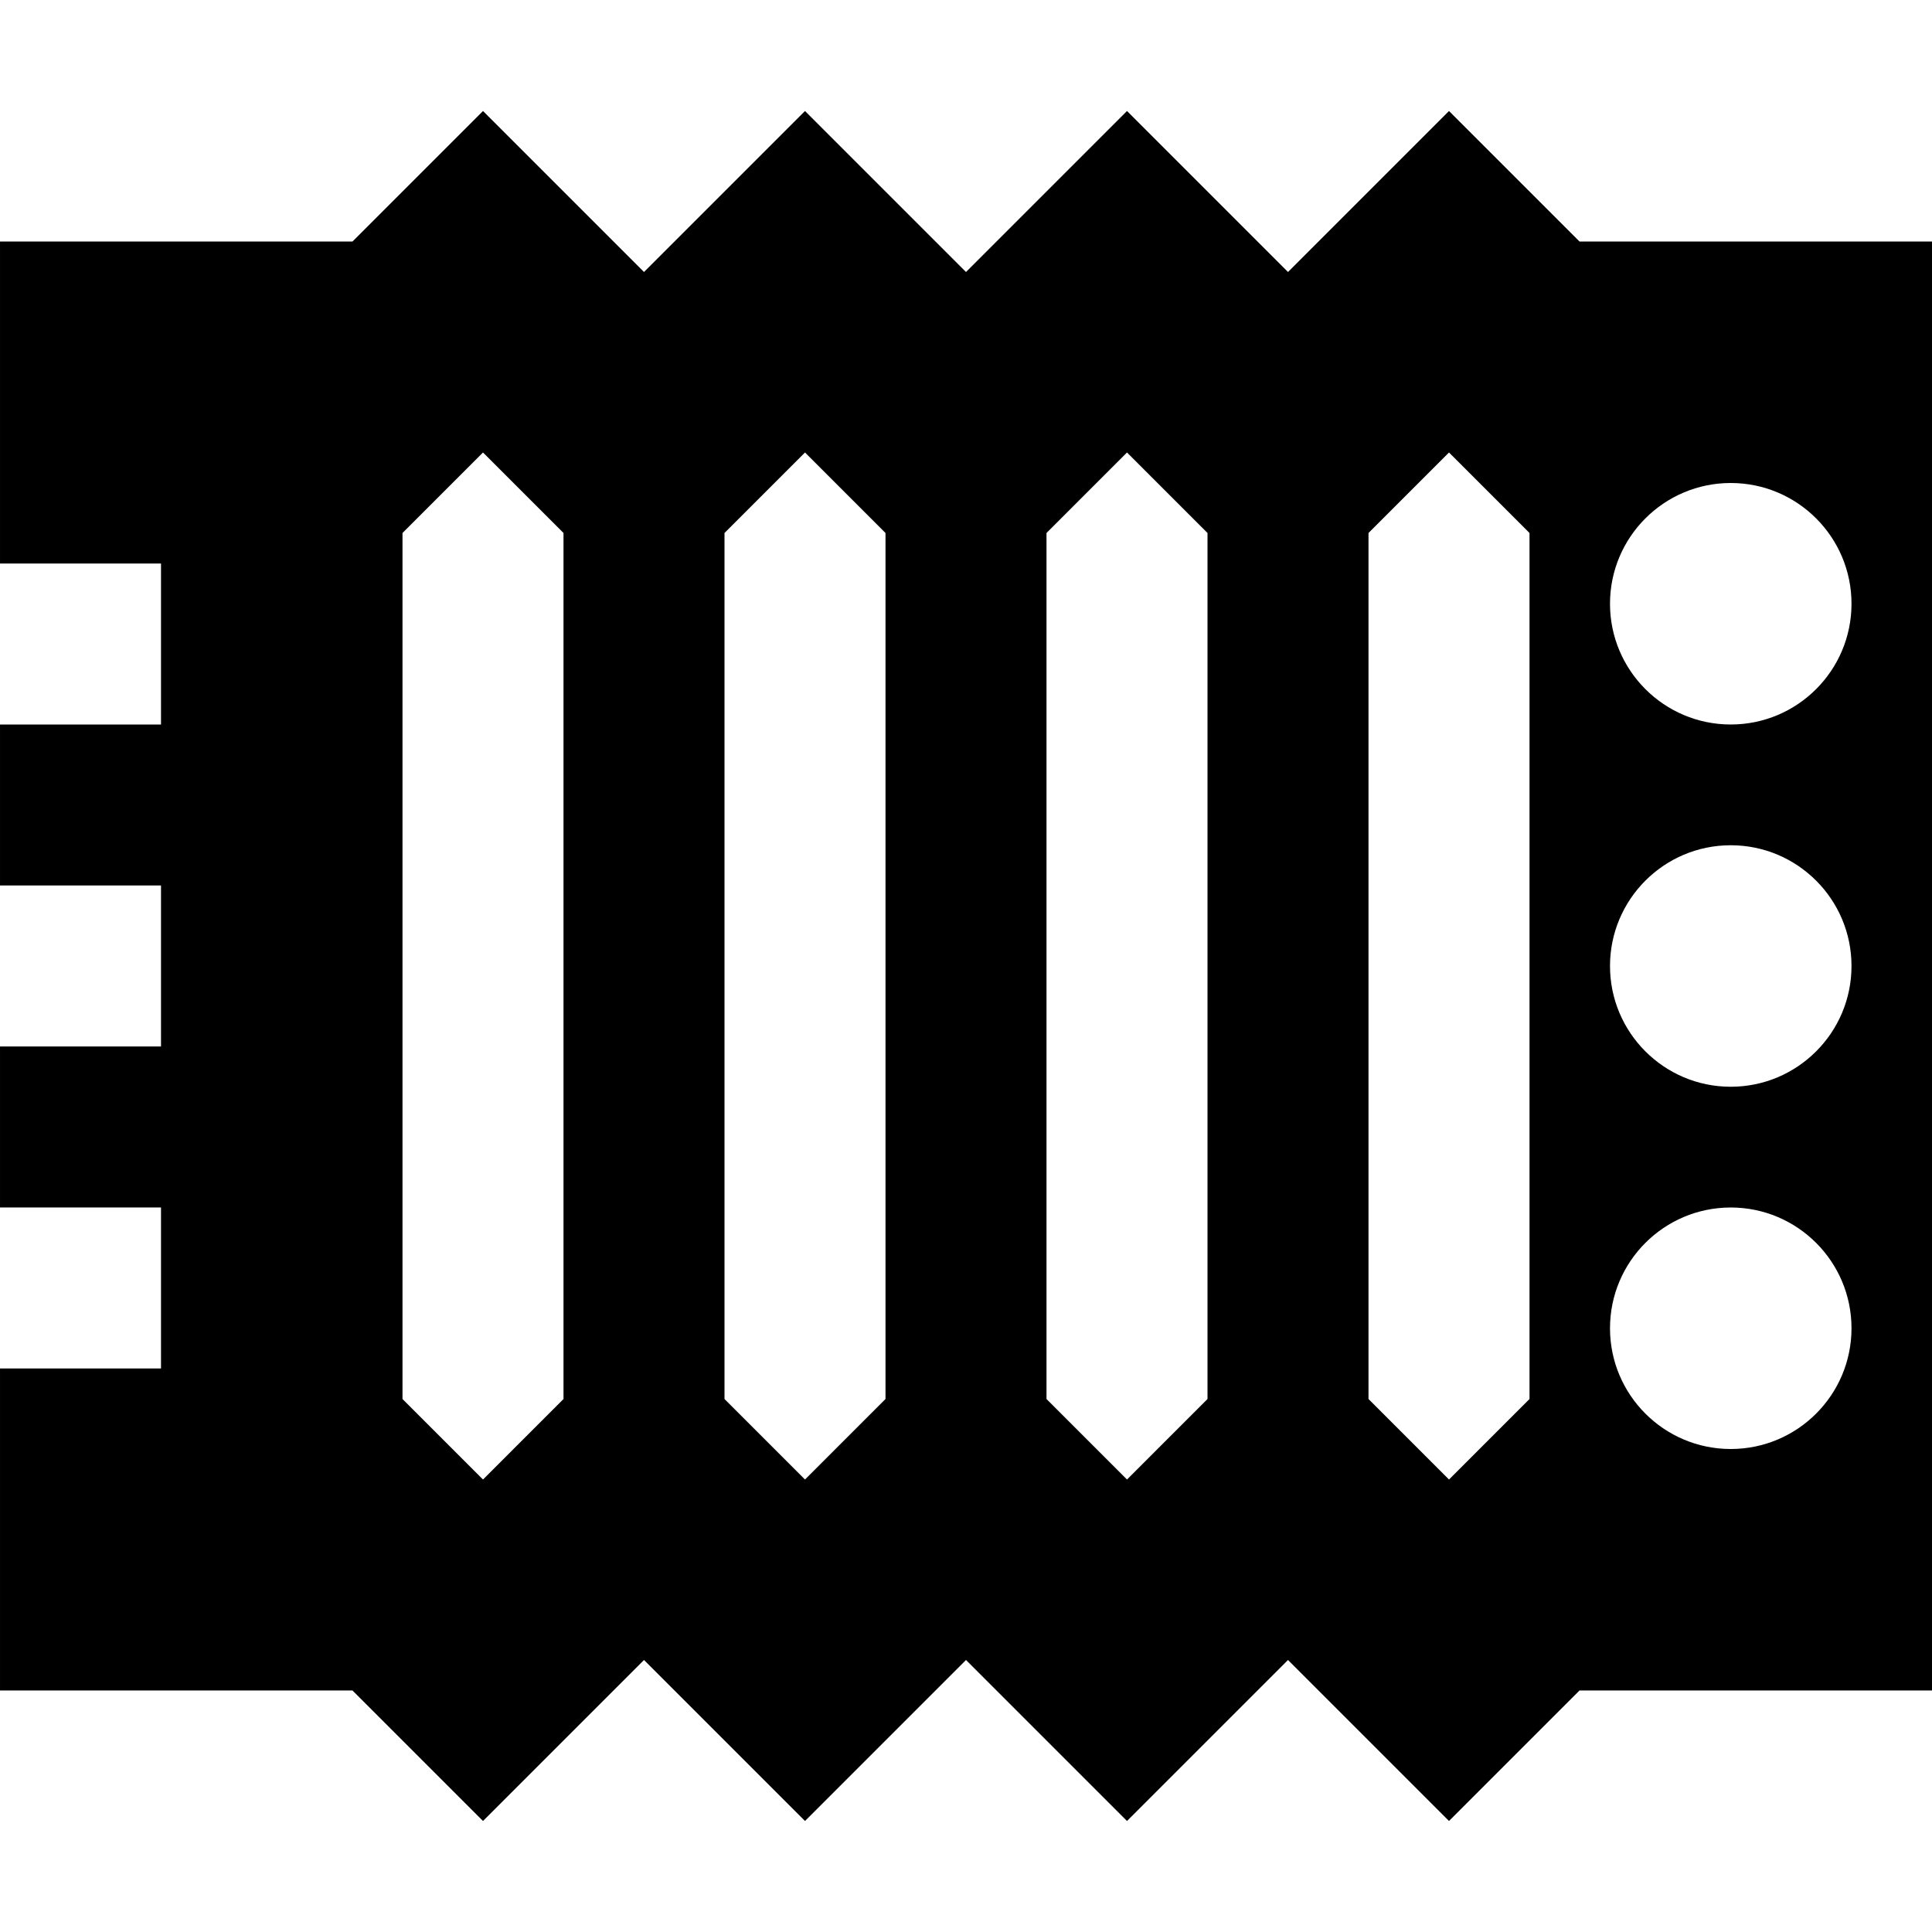 <svg id="Layer_1" viewBox="0 0 24 24" xmlns="http://www.w3.org/2000/svg" data-name="Layer 1"><path d="m24 3h-4.379l-1.621-1.621-2 2-2-2-2 2-2-2-2 2-2-2-1.621 1.621h-4.379v4h2v2h-2v2h2v2h-2v2h2v2h-2v4h4.379l1.621 1.621 2-2 2 2 2-2 2 2 2-2 2 2 1.621-1.621h4.379zm-19 14.379v-10.758l1-1 1 1v10.758l-1 1zm4 0v-10.758l1-1 1 1v10.758l-1 1zm4 0v-10.758l1-1 1 1v10.758l-1 1zm4 0v-10.758l1-1 1 1v10.758l-1 1zm4.5.621c-.828 0-1.5-.672-1.5-1.5s.672-1.5 1.5-1.5 1.5.672 1.5 1.5-.672 1.5-1.5 1.5zm0-4.5c-.828 0-1.5-.672-1.5-1.5s.672-1.5 1.5-1.5 1.5.672 1.5 1.5-.672 1.5-1.5 1.5zm0-4.5c-.828 0-1.5-.672-1.5-1.5s.672-1.5 1.5-1.5 1.5.672 1.5 1.5-.672 1.5-1.5 1.5z"/></svg>